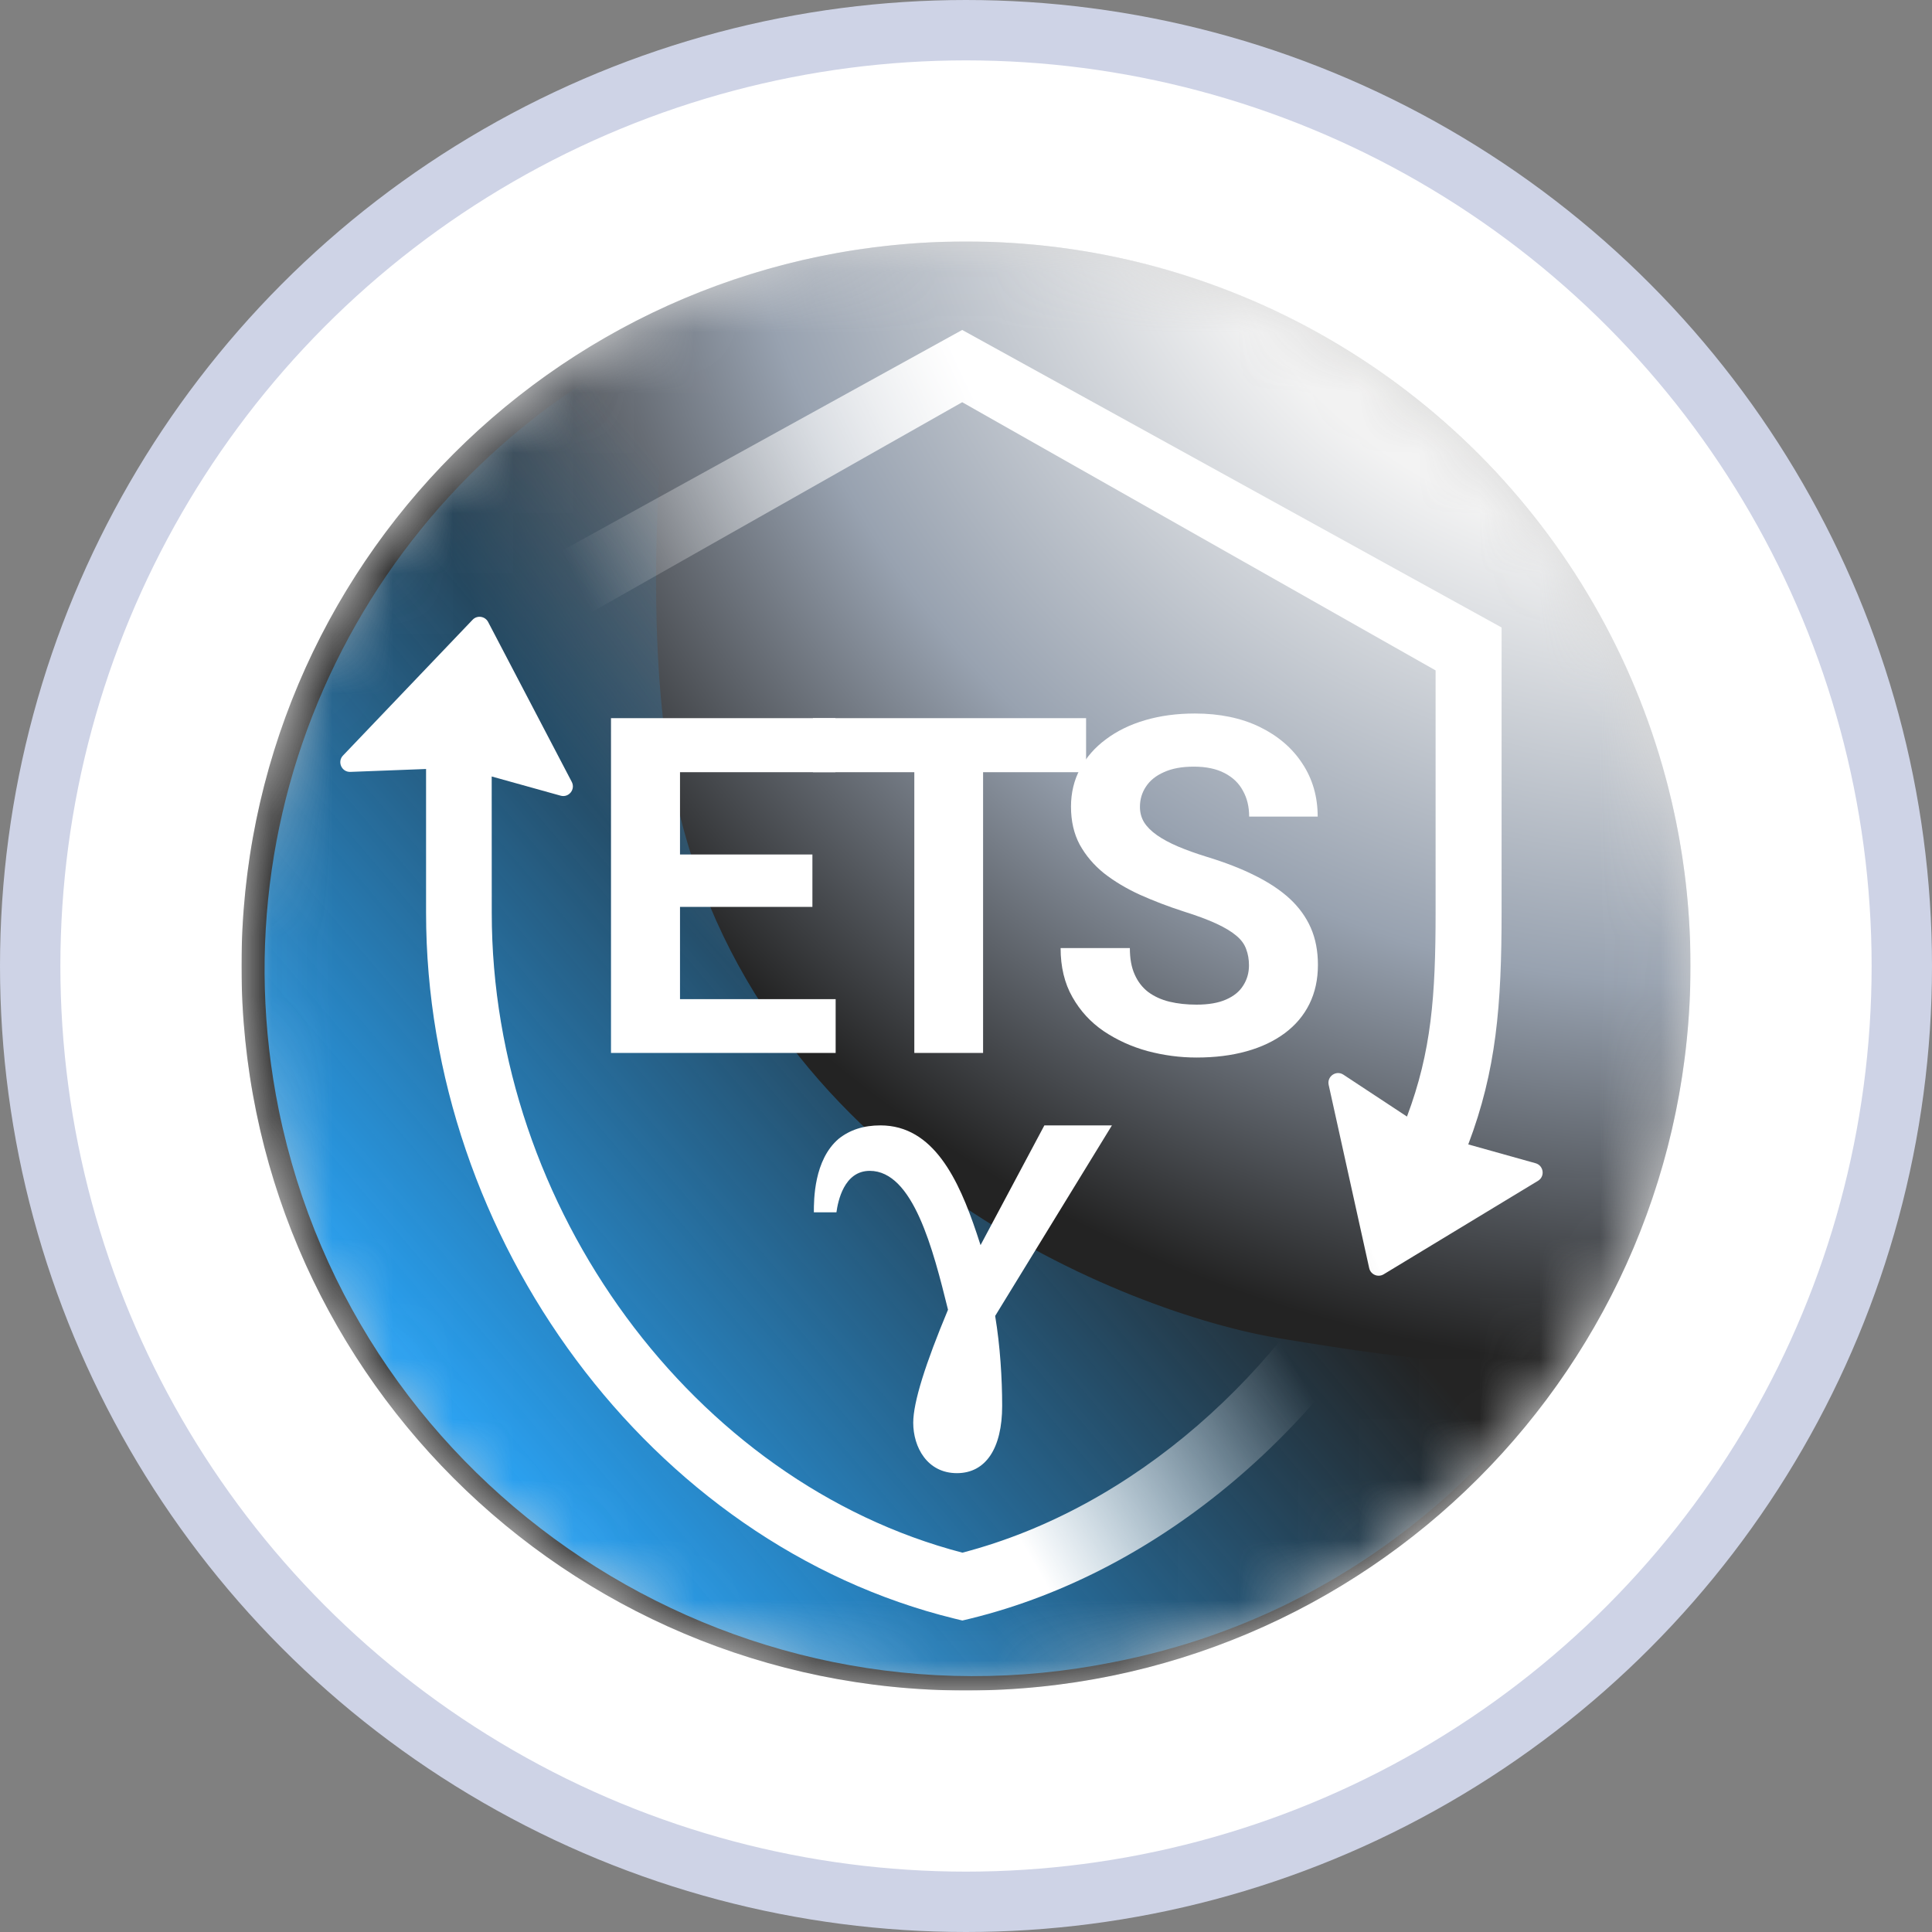 <svg width="32" height="32" viewBox="0 0 32 32" fill="none" xmlns="http://www.w3.org/2000/svg">
<rect x="0" y="0" width="32" height="32" fill="#808080" stroke="none"/>
<circle cx="16" cy="16" r="15.5" fill="white" stroke="#CED3E6"/>
<circle cx="16" cy="16" r="12" fill="#D9D9D9"/>
<g clip-path="url(#clip0_3599_191032)">
<mask id="mask0_3599_191032" style="mask-type:luminance" maskUnits="userSpaceOnUse" x="4" y="4" width="24" height="24">
<path d="M28 16C28 9.373 22.627 4 16 4C9.373 4 4 9.373 4 16C4 22.627 9.373 28 16 28C22.627 28 28 22.627 28 16Z" fill="white"/>
</mask>
<g mask="url(#mask0_3599_191032)">
<path d="M16 28C22.627 28 28 22.627 28 16C28 9.373 22.627 4 16 4C9.373 4 4 9.373 4 16C4 22.627 9.373 28 16 28Z" fill="url(#paint0_radial_3599_191032)"/>
<path d="M21.169 22.163C18.725 21.755 12.453 19.373 11.163 13.064C10.518 10.007 11.127 5.536 11.127 5.536C6.348 7.733 3.521 12.99 4.618 18.388C5.907 24.697 12.107 28.81 18.453 27.528C21.724 26.887 24.345 24.945 26.052 22.349C25.201 22.737 23.614 22.57 21.169 22.163Z" fill="url(#paint1_linear_3599_191032)"/>
<path fill-rule="evenodd" clip-rule="evenodd" d="M15.937 5.465L7.002 10.393V10.431L8.096 11.11V11.104L15.937 6.662L23.778 11.104V15.11C23.778 16.497 23.709 17.415 23.304 18.494L22.251 17.8C22.131 17.721 21.976 17.828 22.007 17.969L22.678 21.004C22.702 21.111 22.823 21.163 22.917 21.107L25.474 19.558C25.594 19.486 25.569 19.305 25.434 19.267L24.319 18.955C24.783 17.731 24.871 16.656 24.871 15.11V10.393L15.937 5.465Z" fill="url(#paint2_linear_3599_191032)"/>
<path fill-rule="evenodd" clip-rule="evenodd" d="M8.085 10.302C8.034 10.205 7.903 10.186 7.828 10.265L5.681 12.514C5.582 12.618 5.659 12.79 5.803 12.785L7.057 12.737V15.12C7.057 20.511 10.766 25.573 15.812 26.81L15.94 26.841L16.069 26.81C19.269 26.026 22.026 23.58 23.545 20.611L22.619 20.034C21.26 22.737 18.778 24.977 15.94 25.717C11.488 24.555 8.145 20.006 8.145 15.12L8.144 12.861L9.286 13.179C9.421 13.216 9.535 13.075 9.47 12.95L8.085 10.302Z" fill="url(#paint3_linear_3599_191032)"/>
<path d="M13.841 16.549V17.44H10.889V16.549H13.841ZM11.263 11.895V17.44H10.12V11.895H11.263ZM13.456 14.153V15.021H10.889V14.153H13.456ZM13.837 11.895V12.79H10.889V11.895H13.837Z" fill="white"/>
<path d="M16.283 11.895V17.44H15.144V11.895H16.283ZM17.989 11.895V12.79H13.465V11.895H17.989Z" fill="white"/>
<path d="M20.687 15.989C20.687 15.89 20.671 15.801 20.641 15.722C20.613 15.641 20.56 15.567 20.481 15.501C20.402 15.433 20.292 15.366 20.15 15.3C20.007 15.233 19.823 15.165 19.597 15.094C19.346 15.013 19.107 14.921 18.881 14.82C18.658 14.718 18.46 14.6 18.287 14.465C18.117 14.328 17.983 14.17 17.883 13.989C17.787 13.809 17.739 13.6 17.739 13.361C17.739 13.13 17.79 12.92 17.891 12.732C17.993 12.542 18.135 12.38 18.318 12.245C18.5 12.108 18.716 12.002 18.965 11.929C19.216 11.855 19.492 11.818 19.791 11.818C20.2 11.818 20.557 11.892 20.862 12.039C21.166 12.187 21.403 12.389 21.57 12.645C21.74 12.901 21.825 13.195 21.825 13.525H20.69C20.69 13.362 20.656 13.22 20.587 13.098C20.522 12.974 20.42 12.876 20.283 12.805C20.148 12.734 19.978 12.698 19.773 12.698C19.574 12.698 19.409 12.729 19.277 12.79C19.145 12.848 19.046 12.928 18.98 13.03C18.914 13.129 18.881 13.24 18.881 13.365C18.881 13.459 18.904 13.544 18.95 13.62C18.998 13.696 19.069 13.767 19.163 13.833C19.257 13.899 19.373 13.961 19.51 14.02C19.647 14.078 19.805 14.135 19.986 14.191C20.288 14.283 20.553 14.385 20.782 14.5C21.013 14.614 21.206 14.742 21.361 14.884C21.515 15.027 21.632 15.188 21.711 15.368C21.79 15.548 21.829 15.753 21.829 15.981C21.829 16.222 21.782 16.438 21.688 16.629C21.594 16.819 21.458 16.98 21.281 17.112C21.103 17.244 20.891 17.345 20.645 17.413C20.398 17.482 20.123 17.516 19.818 17.516C19.544 17.516 19.274 17.48 19.007 17.409C18.74 17.336 18.498 17.225 18.279 17.078C18.064 16.931 17.891 16.743 17.762 16.514C17.632 16.286 17.567 16.015 17.567 15.703H18.714C18.714 15.876 18.74 16.022 18.794 16.141C18.847 16.261 18.922 16.357 19.018 16.431C19.117 16.504 19.234 16.558 19.369 16.591C19.506 16.624 19.656 16.64 19.818 16.64C20.016 16.64 20.179 16.612 20.306 16.556C20.435 16.5 20.53 16.423 20.591 16.324C20.655 16.225 20.687 16.113 20.687 15.989Z" fill="white"/>
<path d="M15.85 24.4C16.327 24.4 16.599 23.989 16.599 23.285C16.599 22.837 16.566 22.294 16.483 21.796L18.417 18.64H17.298L16.241 20.623L16.175 20.422C15.879 19.541 15.463 18.64 14.583 18.64C14.303 18.64 14.077 18.714 13.891 18.862C13.48 19.212 13.48 19.874 13.48 20.08H13.854C13.879 19.899 13.978 19.393 14.406 19.393C15.126 19.393 15.455 20.697 15.702 21.693C15.331 22.581 15.126 23.223 15.126 23.565C15.126 23.968 15.356 24.4 15.85 24.4Z" fill="white"/>
</g>
</g>
<defs>
<radialGradient id="paint0_radial_3599_191032" cx="0" cy="0" r="1" gradientUnits="userSpaceOnUse" gradientTransform="translate(28 0.64) rotate(131.262) scale(29.932)">
<stop stop-color="#FBFAF5"/>
<stop offset="0.289" stop-color="#F3F3F3"/>
<stop offset="0.527" stop-color="#98A2B0"/>
<stop offset="0.738" stop-color="#232323"/>
</radialGradient>
<linearGradient id="paint1_linear_3599_191032" x1="7.957" y1="24.006" x2="17.735" y2="15.683" gradientUnits="userSpaceOnUse">
<stop stop-color="#29A0F0"/>
<stop offset="1" stop-color="#29A0F0" stop-opacity="0"/>
</linearGradient>
<linearGradient id="paint2_linear_3599_191032" x1="21.509" y1="4.232" x2="9.617" y2="9.769" gradientUnits="userSpaceOnUse">
<stop offset="0.446" stop-color="white"/>
<stop offset="1" stop-color="white" stop-opacity="0"/>
</linearGradient>
<linearGradient id="paint3_linear_3599_191032" x1="9.913" y1="30.159" x2="22.854" y2="22.65" gradientUnits="userSpaceOnUse">
<stop offset="0.56" stop-color="white"/>
<stop offset="0.919" stop-color="white" stop-opacity="0"/>
</linearGradient>
<clipPath id="clip0_3599_191032">
<rect width="24" height="24" fill="white" transform="translate(4 4)"/>
</clipPath>
</defs>
</svg>
